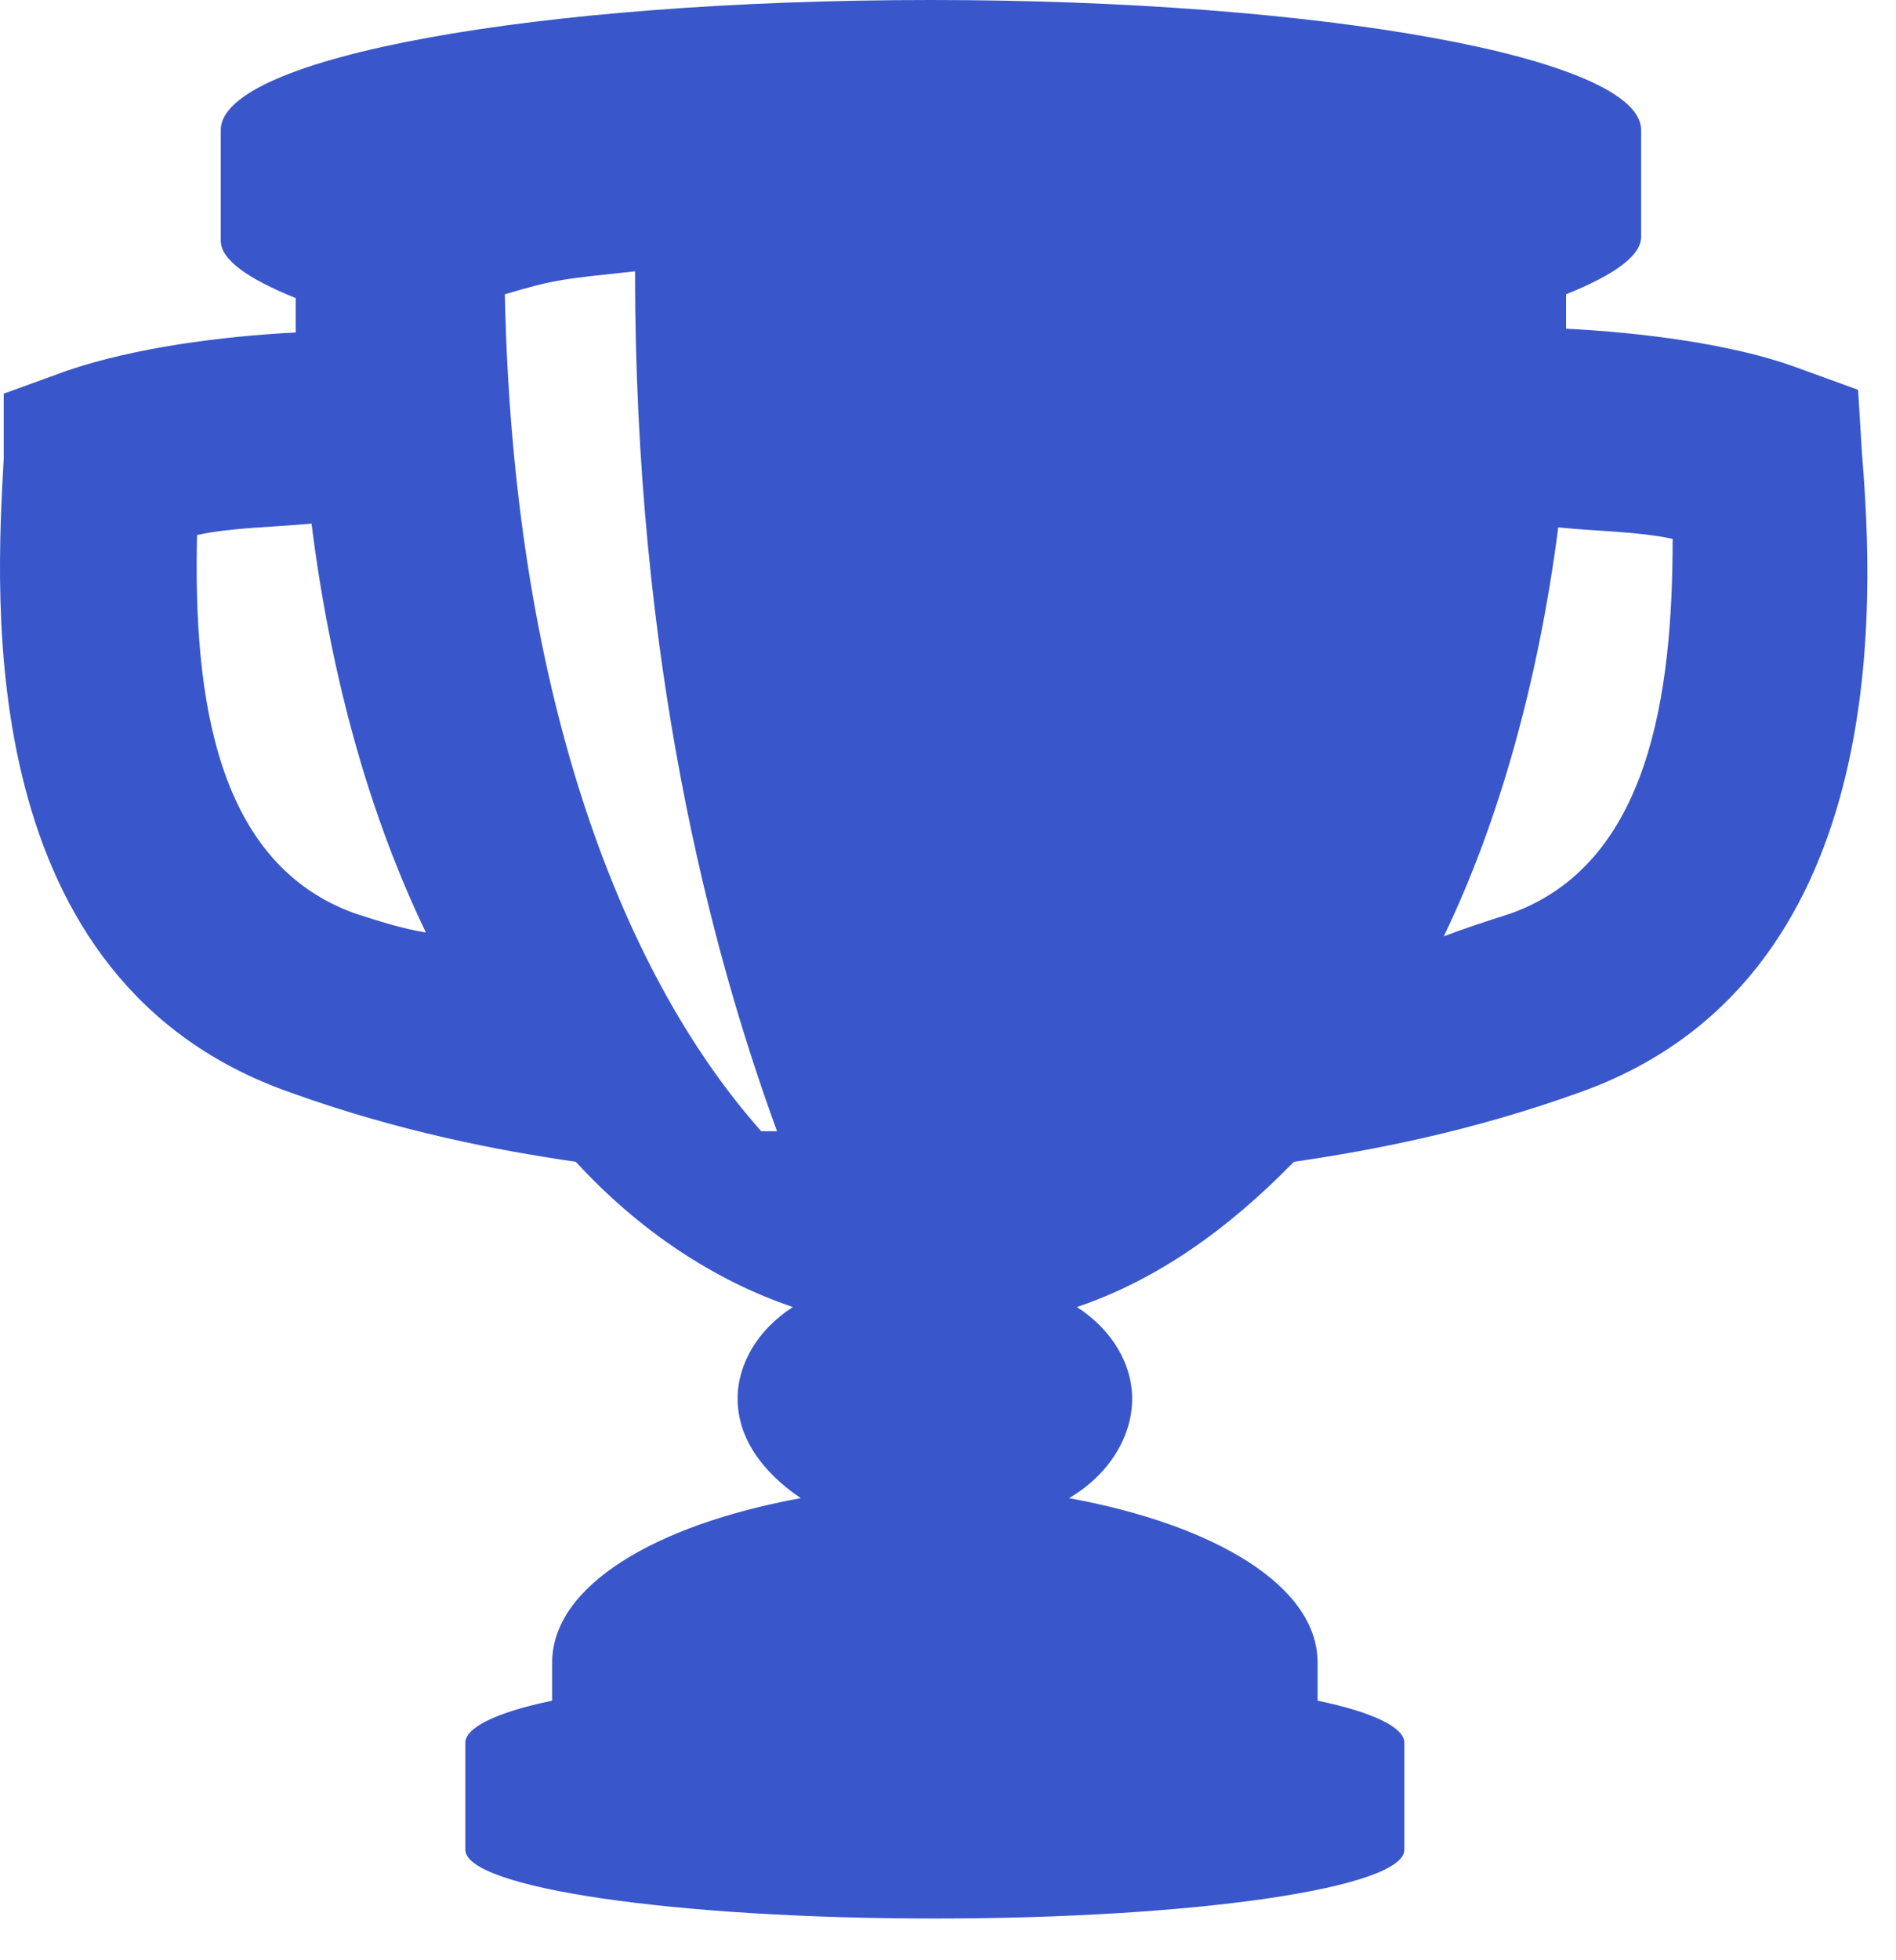 <svg width="30" height="31" viewBox="0 0 30 31" fill="none" xmlns="http://www.w3.org/2000/svg">
<path d="M29.463 7.192L29.4 6.165L28.401 5.802C27.402 5.439 25.967 5.258 24.78 5.198C24.78 5.016 24.78 4.835 24.78 4.654C25.53 4.352 25.967 4.049 25.967 3.747V2.055C25.967 0.907 20.91 0 14.73 0C8.487 0 3.493 0.907 3.493 2.055V3.808C3.493 4.11 3.93 4.412 4.679 4.714C4.679 4.896 4.679 5.077 4.679 5.258C3.493 5.319 2.12 5.5 1.058 5.863L0.059 6.225V7.253C-0.065 9.489 -0.44 15.533 4.617 17.285C6.302 17.89 7.863 18.192 9.111 18.373C10.11 19.461 11.296 20.247 12.545 20.67C11.983 21.032 11.671 21.576 11.671 22.12C11.671 22.725 12.045 23.269 12.67 23.692C10.36 24.115 8.737 25.082 8.737 26.291V26.895C7.863 27.076 7.363 27.318 7.363 27.56V29.252C7.363 29.857 10.672 30.34 14.792 30.34C18.912 30.34 22.221 29.857 22.221 29.252V27.56C22.221 27.318 21.722 27.076 20.848 26.895V26.291C20.848 25.082 19.224 24.115 16.915 23.692C17.539 23.329 17.914 22.725 17.914 22.12C17.914 21.576 17.601 21.032 17.04 20.67C18.288 20.247 19.412 19.461 20.473 18.373C21.722 18.192 23.282 17.89 24.968 17.285C29.962 15.533 29.65 9.489 29.463 7.192ZM5.615 14.445C3.43 13.659 3.056 11.06 3.118 8.461C3.68 8.34 4.304 8.34 4.929 8.28C5.241 10.758 5.865 12.934 6.739 14.747C6.365 14.687 5.99 14.566 5.615 14.445ZM12.045 17.89C9.736 15.291 8.113 10.758 7.988 4.654C8.799 4.412 8.924 4.412 10.048 4.291C10.048 10.456 11.234 14.989 12.295 17.89H12.045ZM23.907 14.445C23.532 14.566 23.157 14.687 22.845 14.807C23.719 12.994 24.344 10.758 24.656 8.34C25.218 8.401 25.904 8.401 26.466 8.522C26.466 11 26.091 13.659 23.907 14.445Z" fill="#3957CA"/>
</svg>

